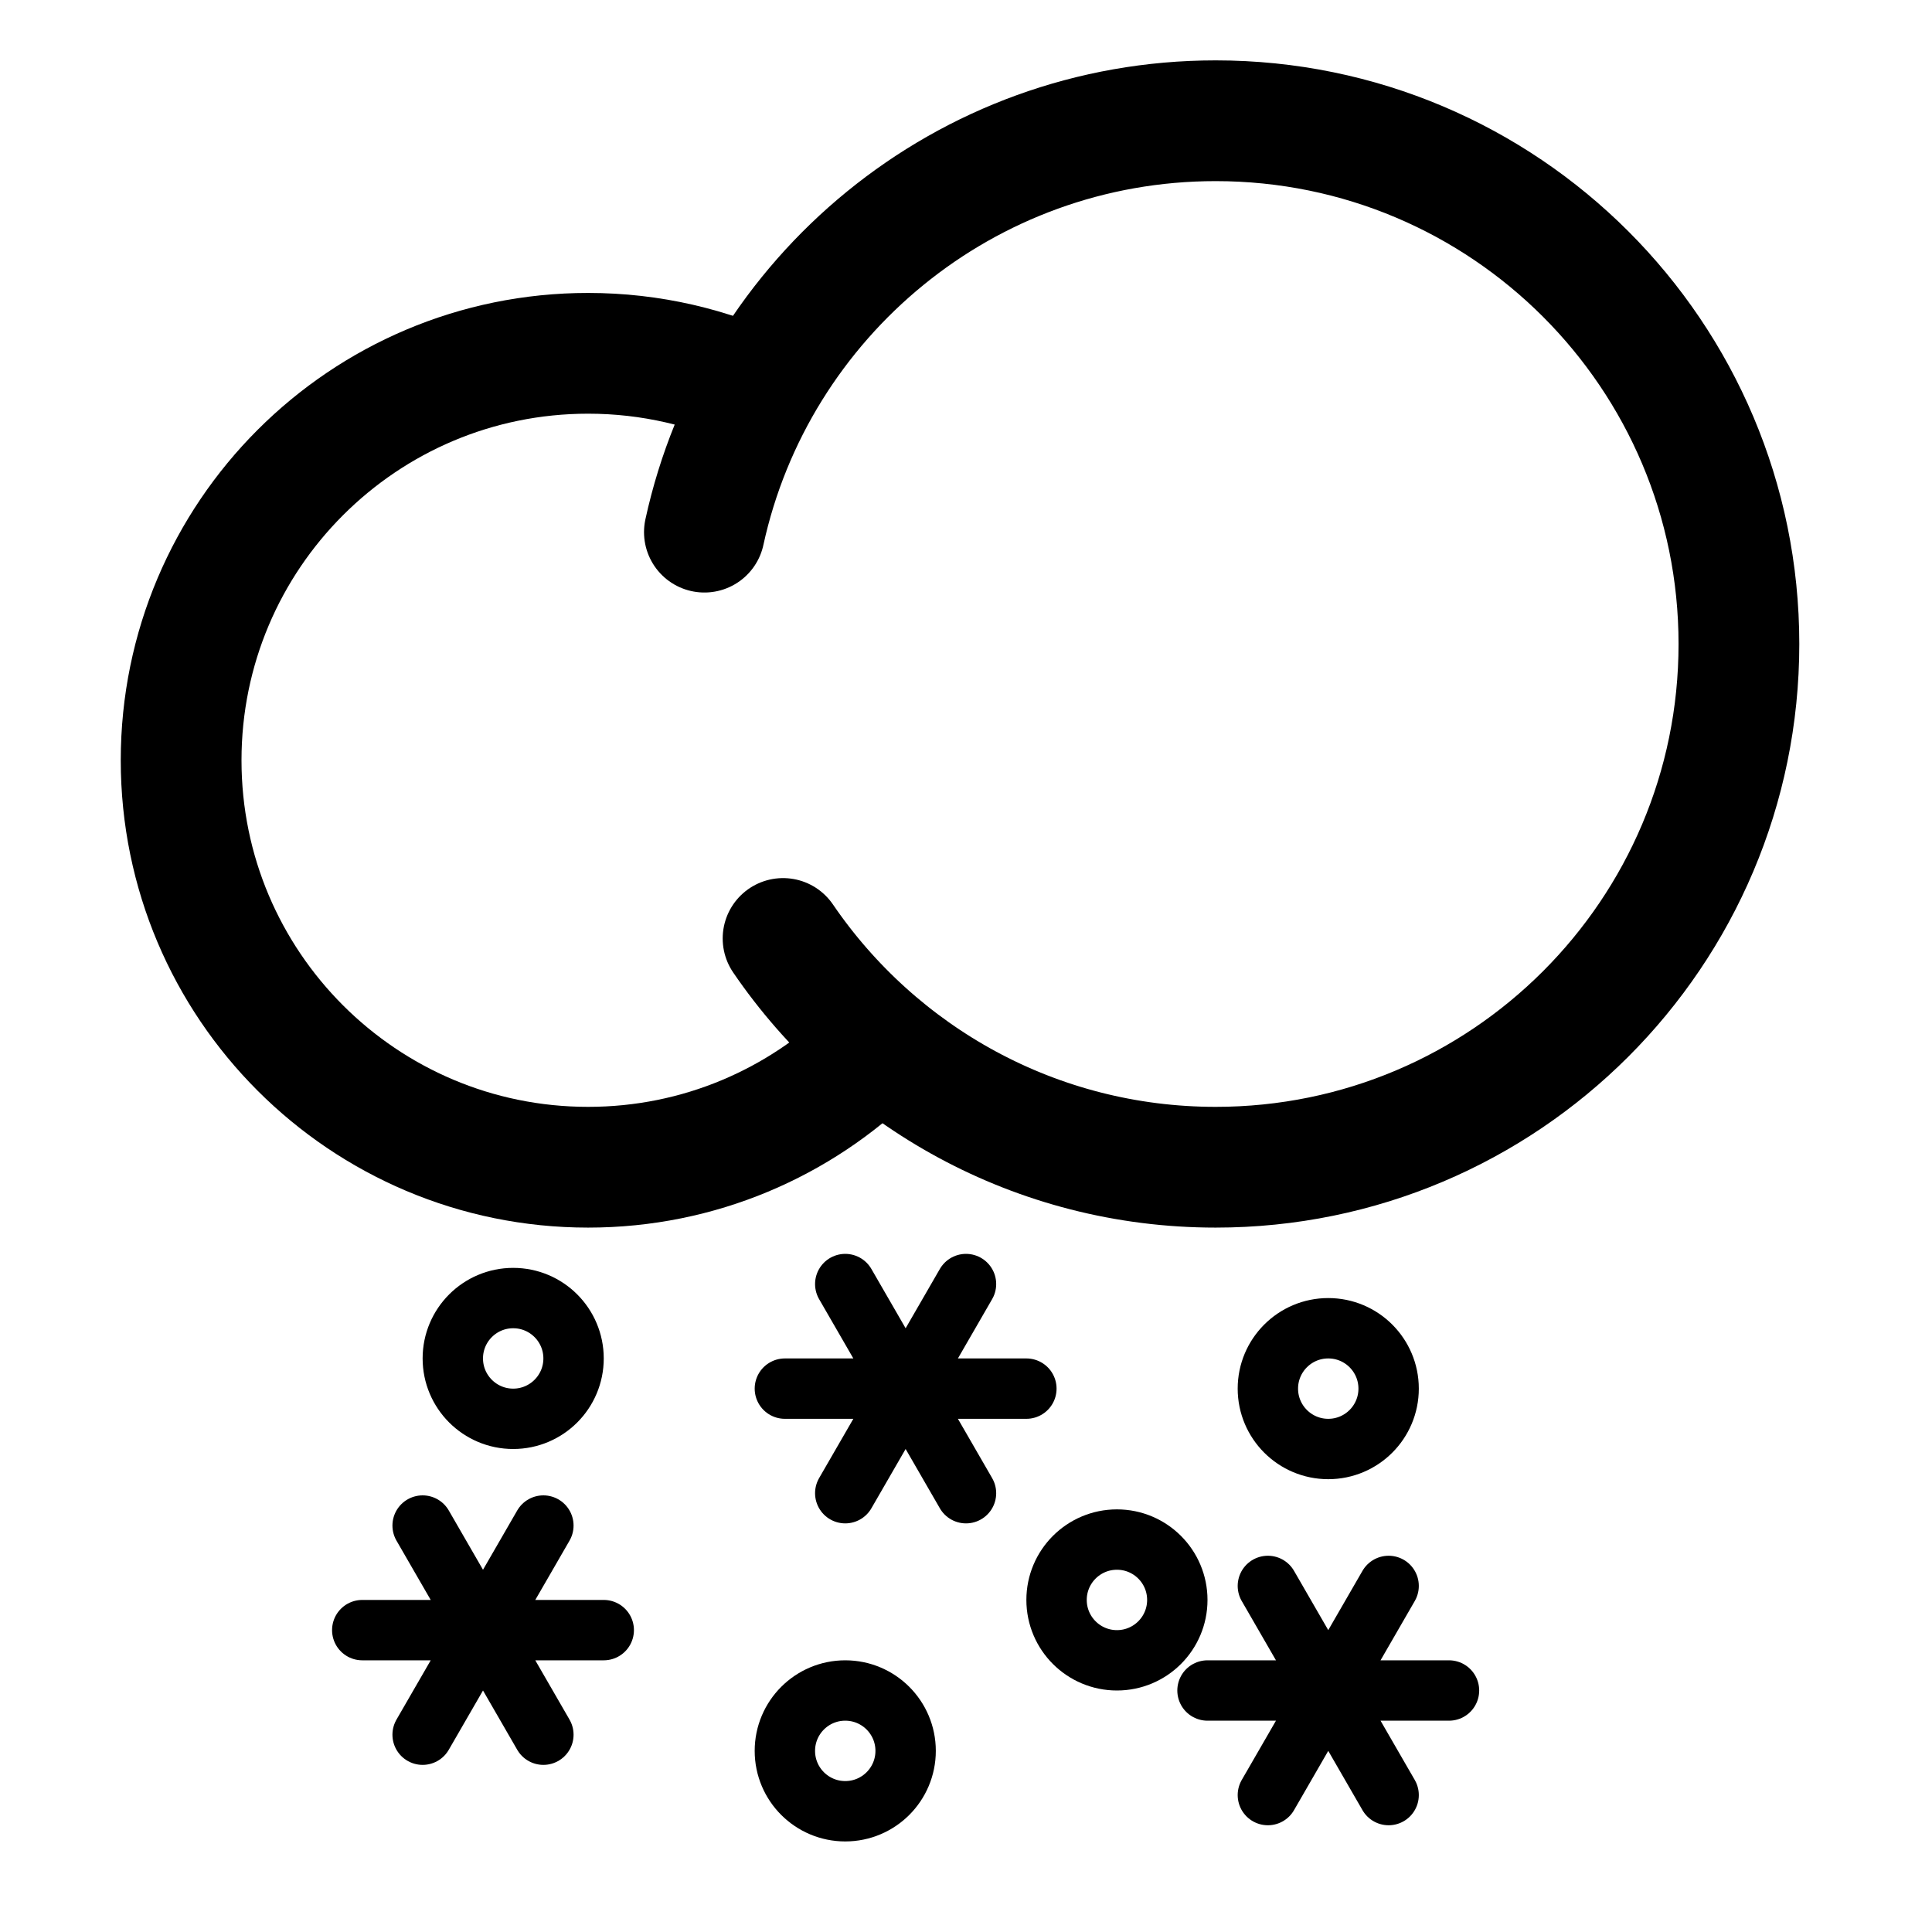 <?xml version="1.0" ?><svg height="32px" version="1.1" viewBox="0 0 32 32" width="32px" xmlns="http://www.w3.org/2000/svg" xmlns:xlink="http://www.w3.org/1999/xlink"><title/><desc/><defs/><g fill="none" fill-rule="evenodd" id="Light-Snow" stroke="none" stroke-width="1"><g id="Group-2" stroke="currentColor" stroke-width="2" transform="translate(3, 2)"><path d="M9.641,4.506 C8.762,4.087 7.779,3.852 6.741,3.852 C3.018,3.852 0,6.87 0,10.593 C0,14.315 3.018,17.333 6.741,17.333 C8.58,17.333 10.247,16.597 11.463,15.402" id="Oval"/><path d="M9.97,13.544 C11.53,15.831 14.157,17.333 17.135,17.333 C21.921,17.333 25.802,13.453 25.802,8.667 C25.802,3.88 21.921,0 17.135,0 C12.984,0 9.515,2.918 8.667,6.814" id="Oval" stroke-linecap="round"/></g><circle cx="14" cy="29" id="Oval-10" r="1" stroke="currentColor"/><circle cx="22" cy="23" id="Oval-10" r="1" stroke="currentColor"/><circle cx="8.5" cy="22.5" id="Oval-10" r="1" stroke="currentColor"/><circle cx="18.5" cy="26.5" id="Oval-10" r="1" stroke="currentColor"/><polygon fill="#D8D8D8" id="Star-2" points="8 27 7 28.732 8 27 6 27 8 27 7 25.268 8 27 9 25.268 8 27 10 27 8 27 9 28.732" stroke="currentColor" stroke-linecap="round" stroke-linejoin="round"/><polygon fill="#D8D8D8" id="Star-2" points="15 23 14 24.732 15 23 13 23 15 23 14 21.268 15 23 16 21.268 15 23 17 23 15 23 16 24.732" stroke="currentColor" stroke-linecap="round" stroke-linejoin="round"/><polygon fill="#D8D8D8" id="Star-2" points="22 28 21 29.732 22 28 20 28 22 28 21 26.268 22 28 23 26.268 22 28 24 28 22 28 23 29.732" stroke="currentColor" stroke-linecap="round" stroke-linejoin="round"/></g></svg>